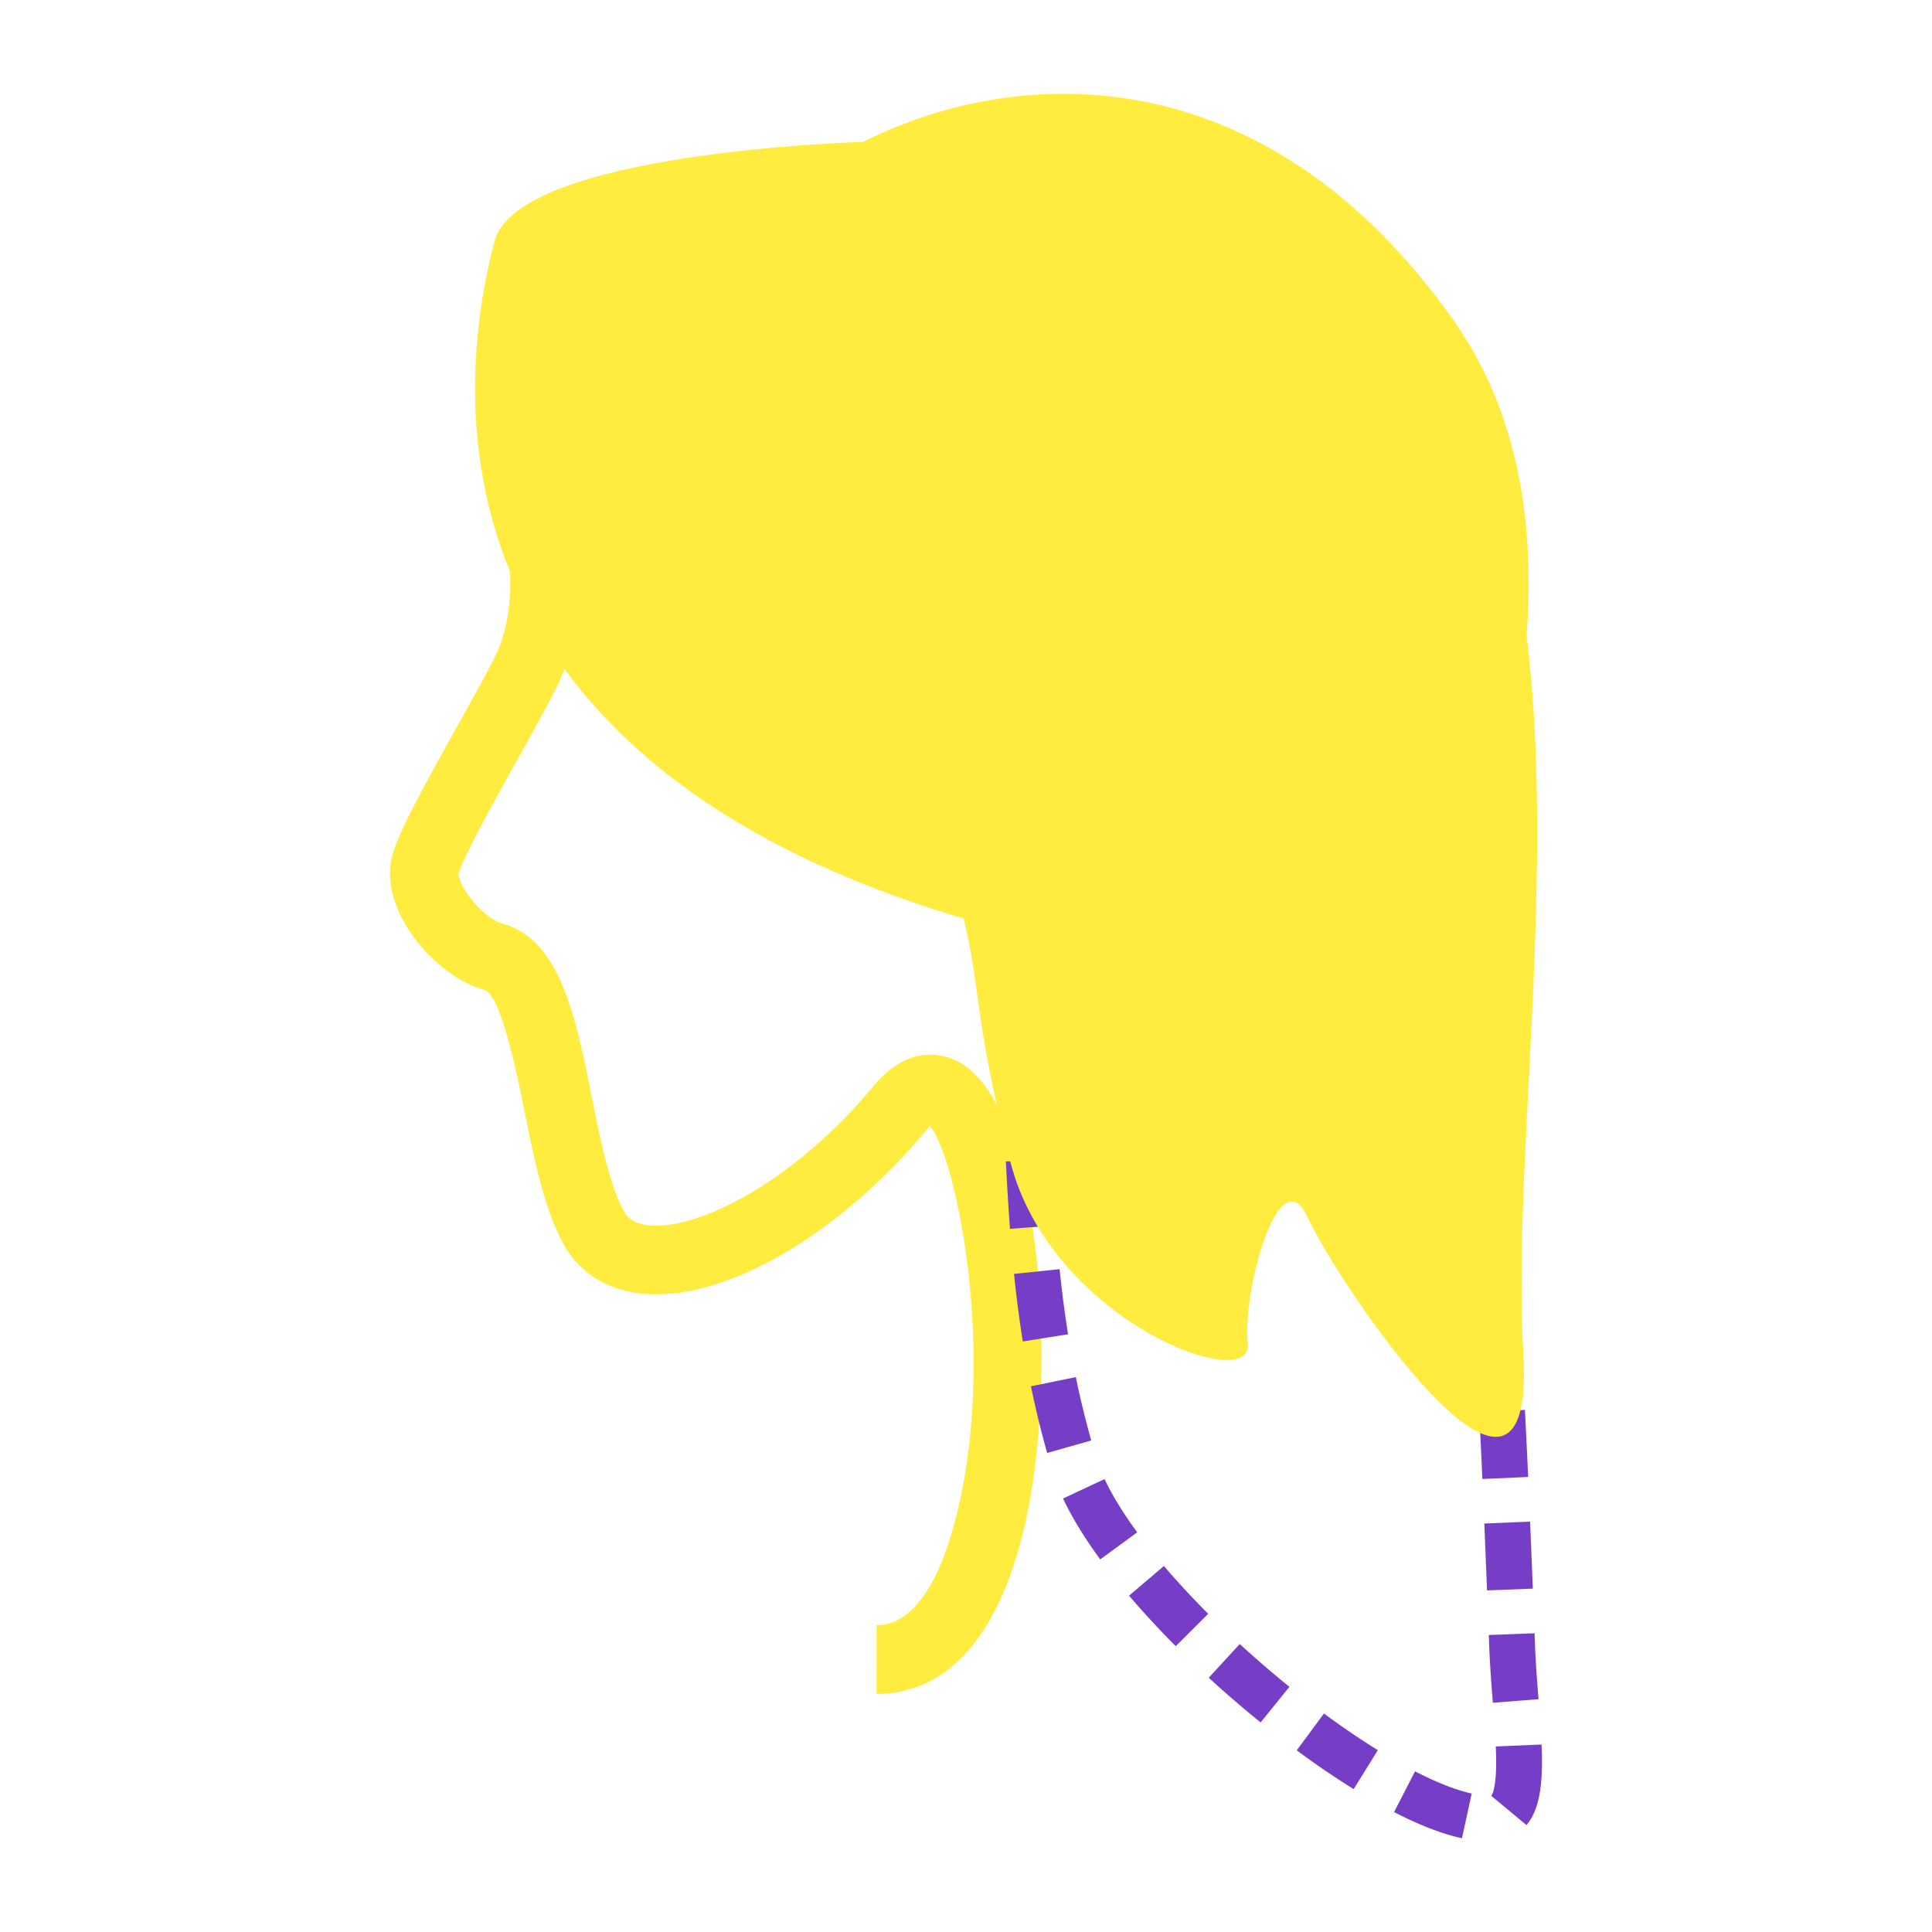 <svg xmlns="http://www.w3.org/2000/svg" viewBox="0 0 100 100"><path fill="#FFEC3E" d="M45.374 87.676h-.004l.002-3.556h.002c2.065 0 3.265-2.639 3.908-4.854 2.451-8.441.29-19.232-1.146-20.982a2.96 2.96 0 0 0-.151.168c-4.545 5.468-10.441 8.887-14.667 8.516-1.824-.162-3.28-1.047-4.101-2.491-1.032-1.819-1.564-4.456-2.078-7.004-.361-1.796-1.208-5.998-2.067-6.233-1.556-.426-3.231-1.849-4.173-3.539-.687-1.237-.881-2.458-.561-3.535.359-1.208 1.54-3.37 3.303-6.529.786-1.412 1.53-2.745 1.99-3.671 1.103-2.216.861-5.434.366-6.376-1.213-2.309-1.495-12.498.803-15.153l2.689 2.329-1.343-1.166 1.345 1.164c-1.033 1.269-1.116 9.583-.342 11.175 1.08 2.057 1.209 6.512-.333 9.612-.498 1-1.26 2.37-2.068 3.817-1.149 2.063-2.725 4.888-2.998 5.81-.123.548 1.194 2.336 2.261 2.629 2.976.814 3.774 4.771 4.617 8.963.458 2.275.93 4.626 1.683 5.951.15.265.451.624 1.32.703 2.53.233 7.458-2.24 11.616-7.245 1.804-2.169 3.6-1.604 4.287-1.26 4.451 2.218 5.302 16.407 3.477 24.145-1.678 7.117-5.079 8.612-7.637 8.612m33.092-34.18l-2.372-.079.034-.954-.881-.363.904-2.193 2.411.994-.035.829c0 .002-.027.682-.061 1.766m-5.686-2.414l-3.7-1.525.904-2.192 3.7 1.525-.904 2.192zm-6.166-2.542l-1.258-.519-2.351-.425.421-2.333 2.717.518 1.375.567-.904 2.192zm-6.234-1.417l-3.938-.711.421-2.333 3.938.71-.421 2.334z"/><path d="M51.216 46.311l-.227-3.293 3.249.586-.421 2.335-.253-.046.018.256z"/><path fill="#763DC6" d="M75.671 95.147c-1.011-.219-2.192-.673-3.513-1.354l1.084-2.109c1.138.586 2.124.972 2.933 1.149l-.504 2.314zm3.341-.68l-1.825-1.516c.042-.051.254-.373.254-1.74 0-.257-.007-.533-.02-.815l2.369-.099c.014.317.021.624.021.914.001 1.584-.247 2.59-.799 3.256m-8.946-1.863a43.005 43.005 0 0 1-2.946-2.007l1.408-1.906a41.88 41.88 0 0 0 2.788 1.898l-1.25 2.015zm-4.816-3.451a58.88 58.88 0 0 1-2.686-2.313l1.605-1.746c.83.761 1.695 1.507 2.57 2.215l-1.489 1.844zm12.019-1.019c-.069-.891-.148-1.898-.187-2.919l-.023-.587 2.371-.091.021.587c.037.974.113 1.957.183 2.826l-2.365.184zm-16.411-2.928a46.555 46.555 0 0 1-2.419-2.614l1.806-1.537c.688.81 1.46 1.642 2.291 2.475l-1.678 1.676zm16.111-2.886a1569.39 1569.39 0 0 0-.141-3.462l2.369-.099c.049 1.155.096 2.322.142 3.468l-2.37.093zm-20.021-1.605c-.822-1.124-1.47-2.185-1.924-3.152l2.149-1.006c.388.828.957 1.757 1.688 2.756l-1.913 1.402zm19.78-4.162c-.055-1.215-.11-2.382-.166-3.452l2.367-.125c.057 1.077.112 2.25.169 3.471l-2.37.106zm-22.527-1.347a48.84 48.84 0 0 1-.838-3.451l2.323-.476a46.15 46.15 0 0 0 .797 3.278l-2.282.649zm22.228-4.4c-.096-1.483-.182-2.472-.256-2.939-.022-.139-.043-.29-.062-.458l2.358-.261c.014.126.028.24.045.346.088.547.18 1.582.28 3.162l-2.365.15zm-23.49-1.371a65.533 65.533 0 0 1-.454-3.498l2.359-.245c.123 1.191.267 2.293.438 3.37l-2.343.373zm23.027-4.427a96.442 96.442 0 0 1-.037-2.905l.001-.593 2.371.004-.001.587a102.6 102.6 0 0 0 .036 2.836l-2.37.071zm-23.688-1.403a133.039 133.039 0 0 1-.214-3.488l2.368-.118c.066 1.319.134 2.409.211 3.427l-2.365.179zm26.046-4.386l-2.372-.038c.019-1.217.046-2.411.075-3.476l2.37.062a300.467 300.467 0 0 0-.073 3.452m-26.367-1.416l-.073-1.734-.117-1.693 2.367-.162.193 3.486-2.37.103zm-.347-5.733l-.236-3.456 2.364-.162.237 3.458-2.365.16z"/><path fill="#FFEC3E" d="M25.597 12.485c-3.23 12.307-.495 31.969 35.411 37.502l12.847 1.186s10.869-21.147 1.384-34.587C65.75 3.146 53.167 3.098 44.667 7.346c0 0-17.849.486-19.07 5.139"/><path fill="#FFEC3E" d="M76.044 21.703c6.324 13.46 2.038 35.558 2.804 48.332.704 11.748-9.672-3.741-11.154-7.003-1.482-3.261-3.409 3.854-3.112 6.521.296 2.671-10.229-1.185-12.304-9.484-2.076-8.303-1.334-8.45-2.668-13.638-1.334-5.189 6.375-25.792 6.375-25.792l20.059 1.064z"/></svg>
